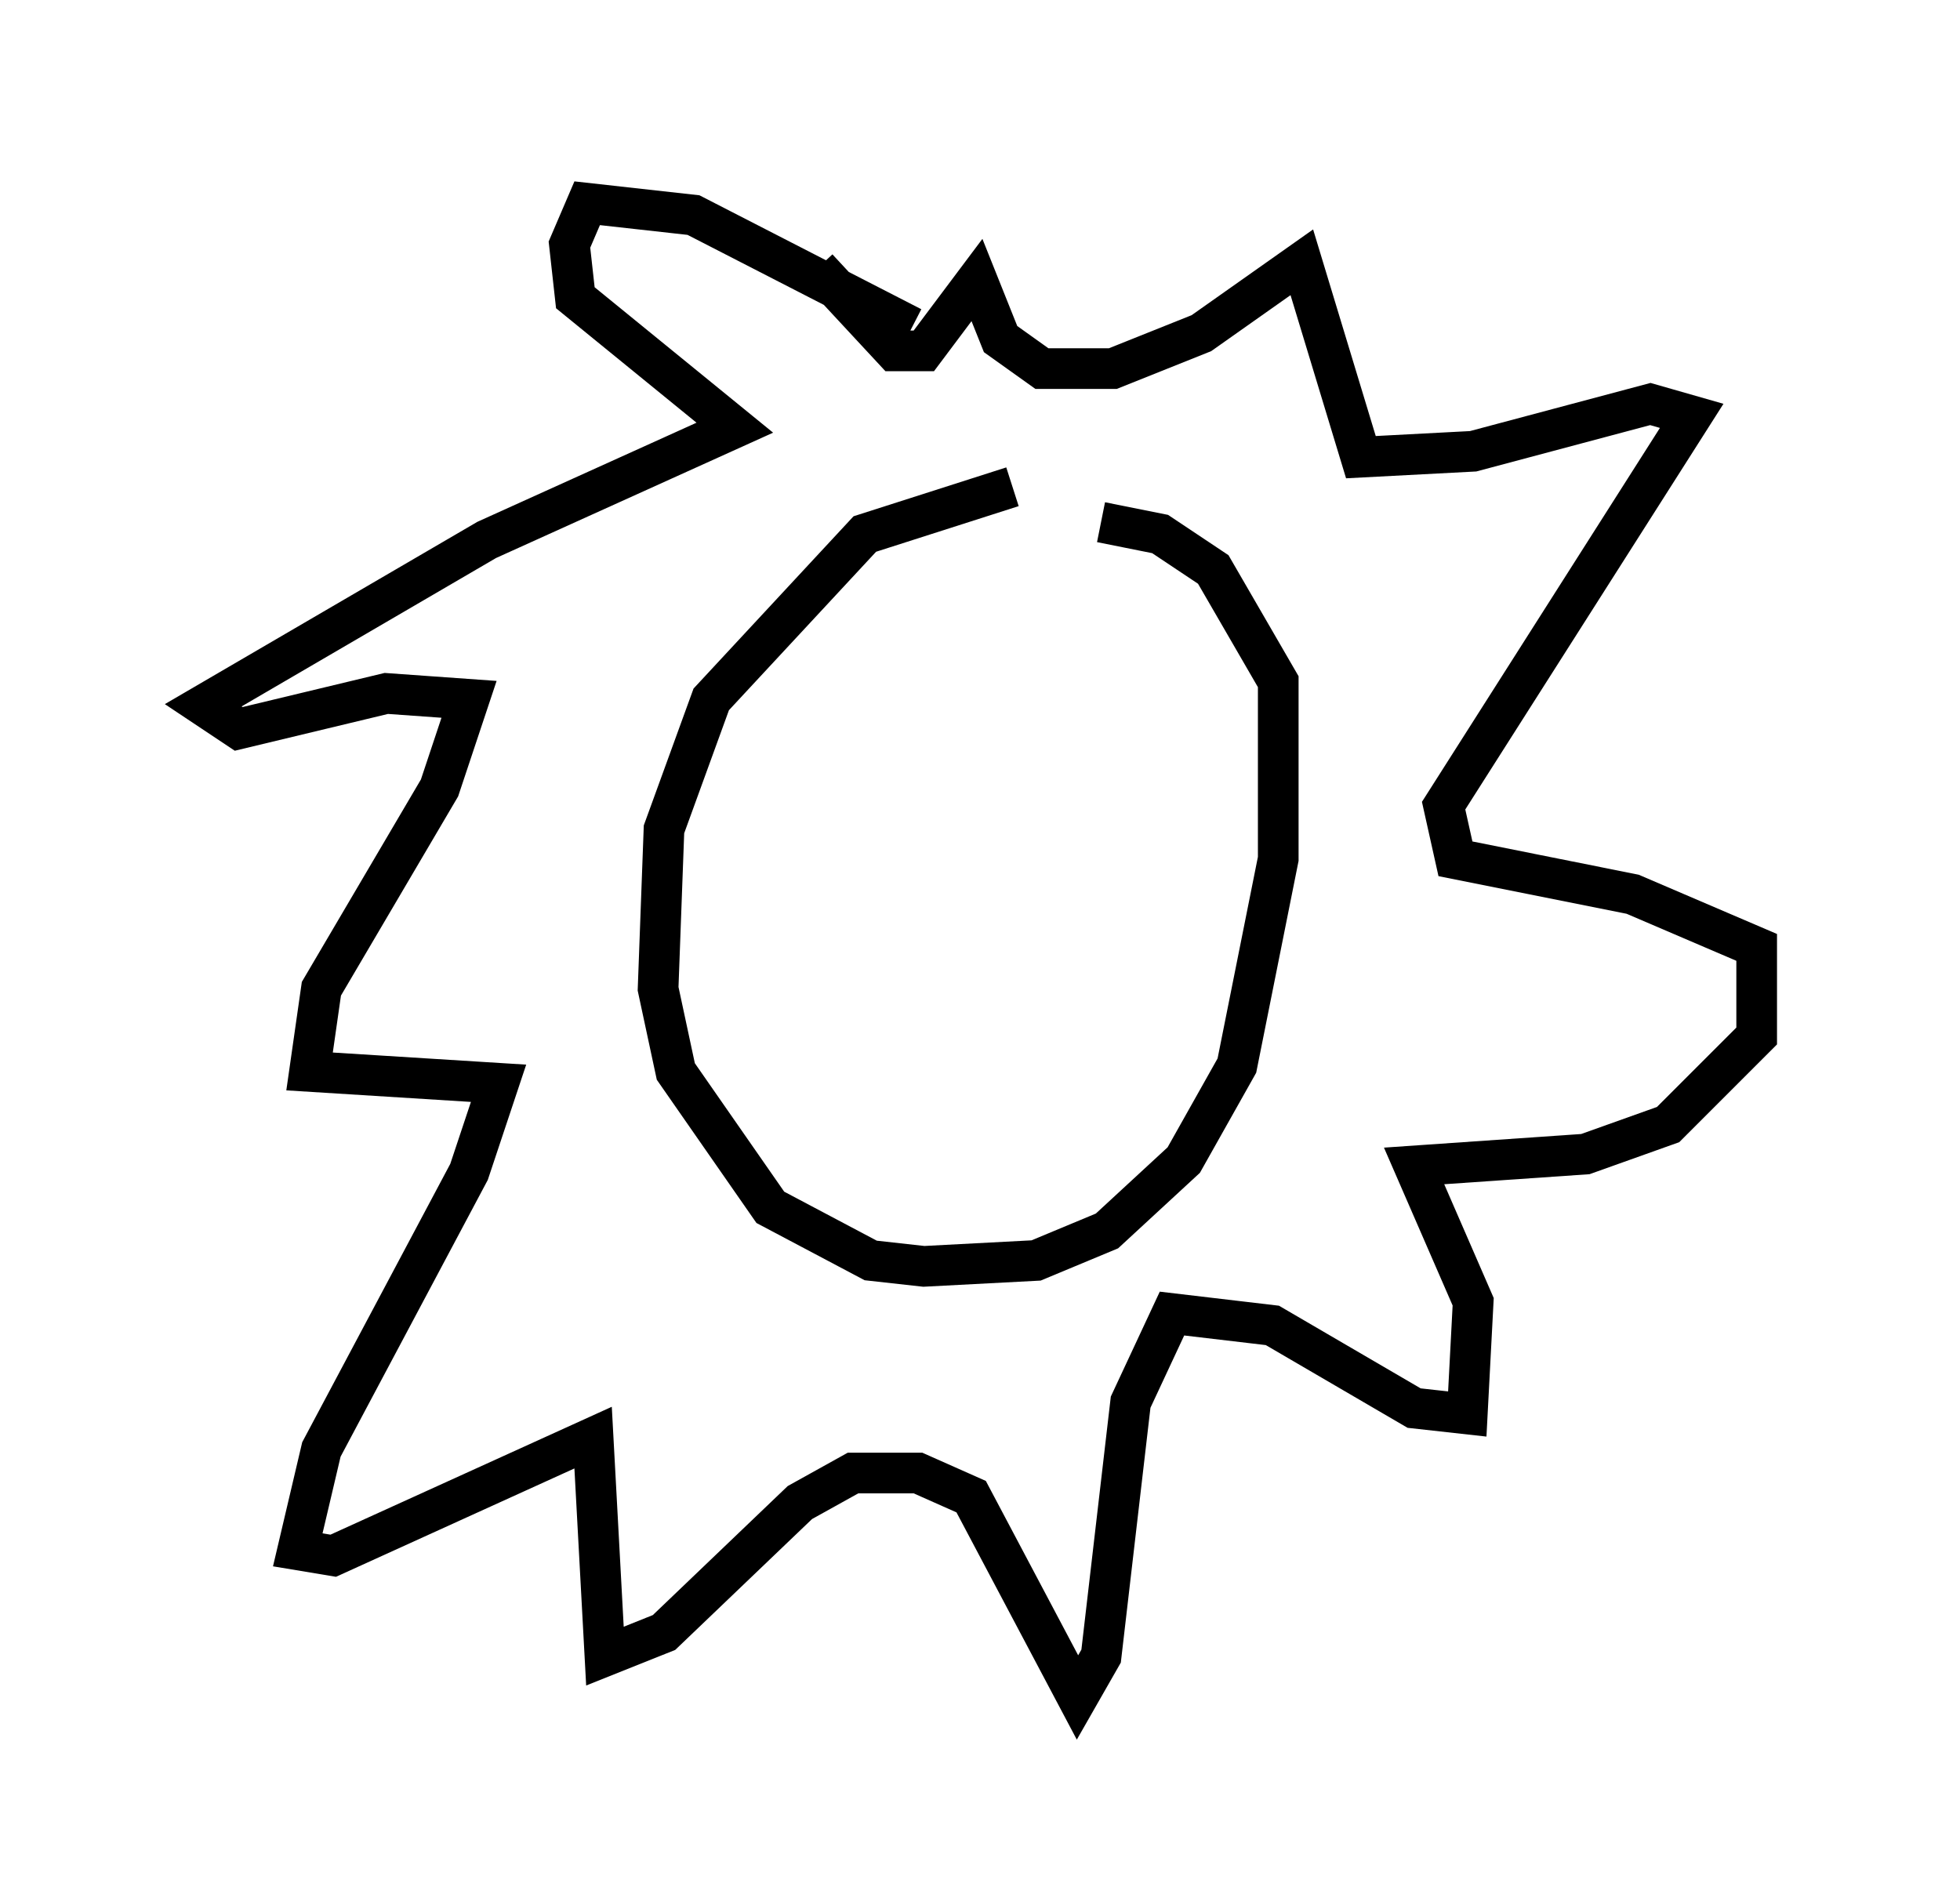 <?xml version="1.0" encoding="utf-8" ?>
<svg baseProfile="full" height="46.749" version="1.1" width="48.201" xmlns="http://www.w3.org/2000/svg" xmlns:ev="http://www.w3.org/2001/xml-events" xmlns:xlink="http://www.w3.org/1999/xlink"><defs /><rect fill="white" height="46.749" width="48.201" x="0" y="0" /><path d="M26.933, 13.57 m-2.034, -1.598 l-3.631, 1.162 -3.777, 4.067 l-1.162, 3.196 -0.145, 3.922 l0.436, 2.034 2.324, 3.341 l2.469, 1.307 1.307, 0.145 l2.76, -0.145 1.743, -0.726 l1.888, -1.743 1.307, -2.324 l1.017, -5.084 0.0, -4.358 l-1.598, -2.76 -1.307, -0.872 l-1.453, -0.291 m-4.648, -4.793 l-5.374, -2.76 -2.615, -0.291 l-0.436, 1.017 0.145, 1.307 l3.922, 3.196 -6.101, 2.76 l-6.972, 4.067 0.872, 0.581 l3.631, -0.872 2.034, 0.145 l-0.726, 2.179 -2.905, 4.939 l-0.291, 2.034 4.648, 0.291 l-0.726, 2.179 -3.631, 6.827 l-0.581, 2.469 0.872, 0.145 l6.391, -2.905 0.291, 5.374 l1.453, -0.581 3.341, -3.196 l1.307, -0.726 1.598, 0.0 l1.307, 0.581 2.615, 4.939 l0.581, -1.017 0.726, -6.246 l1.017, -2.179 2.469, 0.291 l3.486, 2.034 1.307, 0.145 l0.145, -2.76 -1.453, -3.341 l4.212, -0.291 2.034, -0.726 l2.179, -2.179 0.0, -2.179 l-3.05, -1.307 -4.358, -0.872 l-0.291, -1.307 6.101, -9.587 l-1.017, -0.291 -4.358, 1.162 l-2.76, 0.145 -1.453, -4.793 l-2.469, 1.743 -2.179, 0.872 l-1.743, 0.0 -1.017, -0.726 l-0.581, -1.453 -1.307, 1.743 l-0.726, 0.0 -1.888, -2.034 " fill="none" stroke="black" stroke-width="1" /></svg>